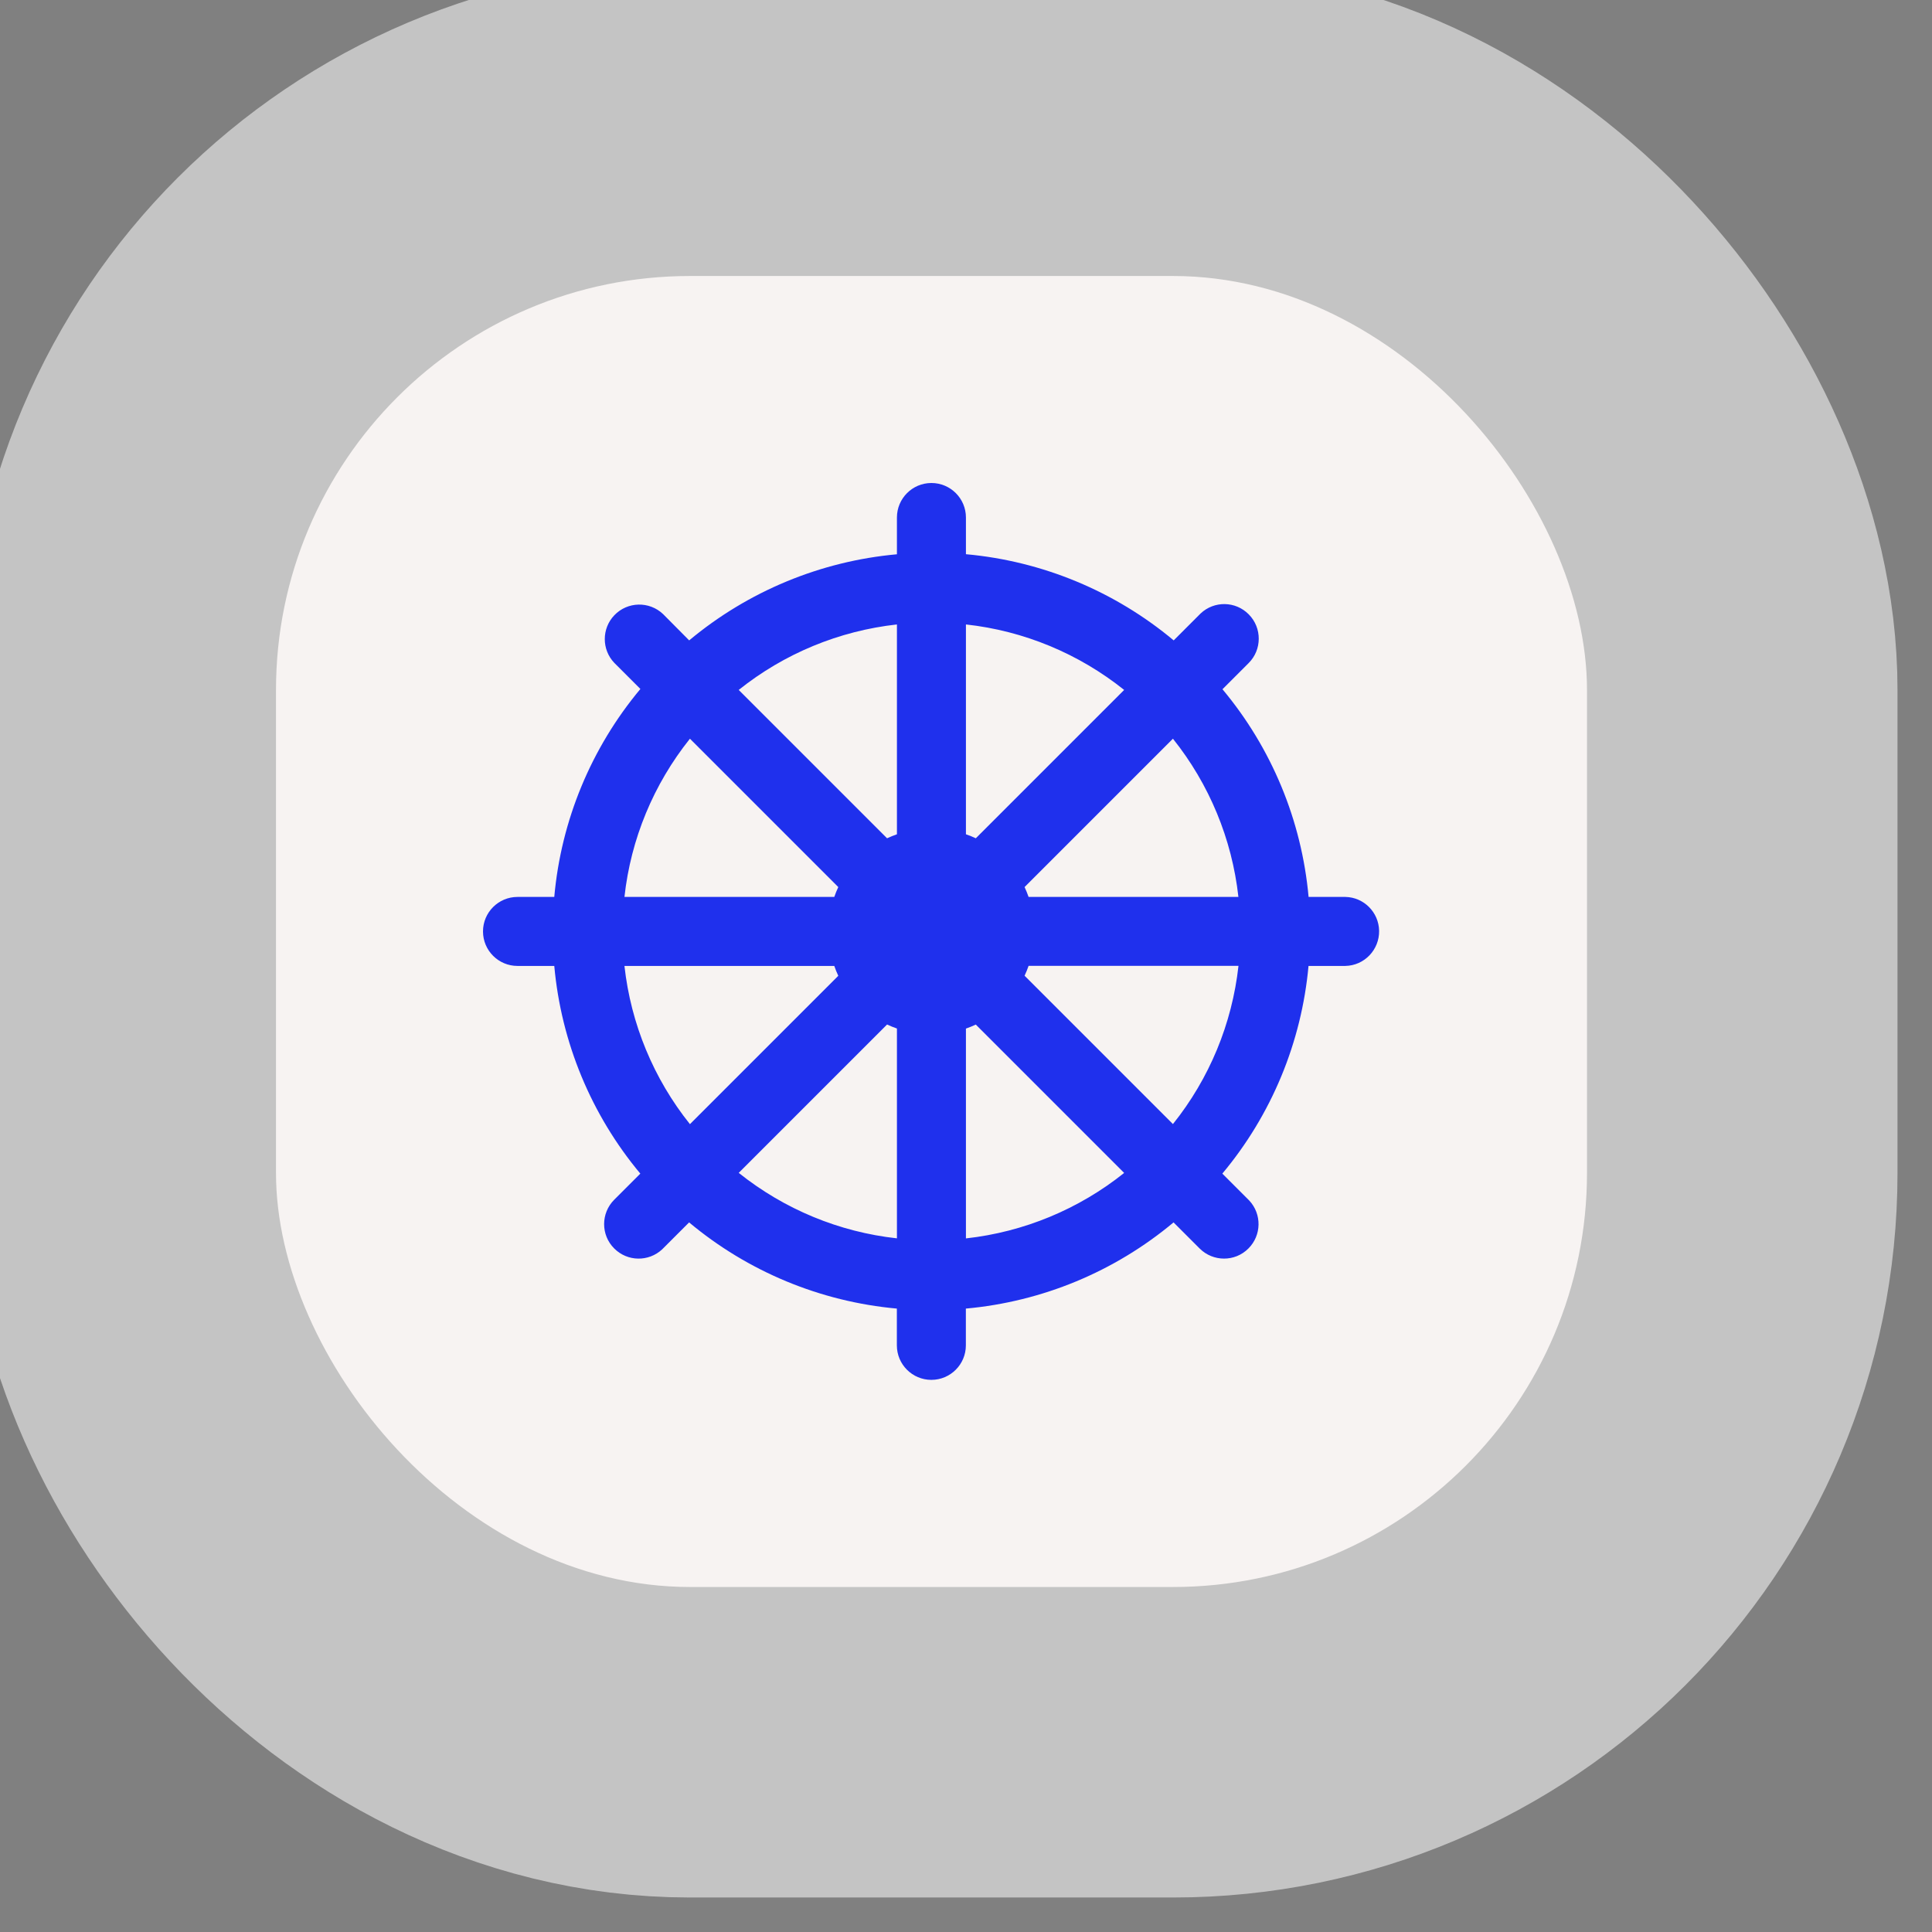 <svg xmlns="http://www.w3.org/2000/svg" viewBox="0 0 28 28" height="28" width="28"><rect x="0" y="0" width="28" height="28" fill="#808080" stroke="none"/><title>religious-buddhist.svg</title><rect fill="none" x="0" y="0" width="28" height="28"></rect><rect x="4" y="4" rx="6" ry="6" width="19" height="19" stroke="#c4c4c4" style="stroke-linejoin:round;stroke-miterlimit:4;" fill="#c4c4c4" stroke-width="9"></rect><rect x="4" y="4" width="19" height="19" rx="6" ry="6" fill="#f7f3f2"></rect><path fill="#1f30ed" transform="translate(6 6)" d="M13.498,6.999h-0.533c-0.1-1.107-0.535-2.157-1.248-3.01l0.378-0.378
	c0.196-0.194,0.197-0.511,0.003-0.707C11.907,2.71,11.597,2.705,11.4,2.891l0,0l-0.012,0.012L11.01,3.281
	c-0.853-0.713-1.904-1.149-3.011-1.249V1.5c0-0.276-0.224-0.5-0.5-0.5s-0.5,0.224-0.5,0.5v0.533
	C5.892,2.133,4.841,2.569,3.988,3.281L3.61,2.9C3.41,2.71,3.094,2.717,2.903,2.917
	c-0.184,0.193-0.184,0.497,0,0.69l0.378,0.378C2.568,4.839,2.132,5.89,2.033,6.999H1.5
	c-0.276,0-0.5,0.224-0.5,0.5s0.224,0.5,0.5,0.5h0.533c0.1,1.107,0.535,2.157,1.247,3.01l-0.378,0.378
	c-0.195,0.195-0.196,0.512-0,0.707c0.191,0.191,0.498,0.196,0.695,0.012L3.609,12.094l0.378-0.378
	c0.853,0.713,1.904,1.149,3.011,1.249v0.533c0,0.276,0.224,0.5,0.5,0.5s0.5-0.224,0.5-0.5v-0.533
	c1.107-0.1,2.157-0.536,3.01-1.249l0.378,0.378c0.195,0.195,0.512,0.196,0.707,0
	c0.191-0.191,0.196-0.498,0.012-0.695l-0.012-0.012l0,0l-0.378-0.378c0.713-0.853,1.148-1.903,1.249-3.01
	h0.533c0.276-0.005,0.495-0.234,0.49-0.51C13.982,7.221,13.766,7.004,13.498,6.999z M7.999,3.05
	c0.839,0.092,1.634,0.422,2.293,0.949l-2.15,2.15c-0.047-0.022-0.094-0.041-0.143-0.058V3.05H7.999z
	 M6.999,3.05V6.091c-0.049,0.017-0.096,0.036-0.143,0.058l-2.15-2.15c0.659-0.527,1.454-0.856,2.293-0.949
	H6.999z M3.999,4.706l2.15,2.15c-0.022,0.047-0.041,0.094-0.058,0.143H3.05
	c0.092-0.839,0.422-1.634,0.949-2.293L3.999,4.706z M3.05,7.999H6.091c0.017,0.049,0.036,0.096,0.058,0.143
	l-2.15,2.15C3.472,9.633,3.143,8.838,3.05,7.999z M6.999,11.947c-0.839-0.092-1.634-0.422-2.293-0.949
	l2.15-2.15c0.047,0.022,0.094,0.041,0.143,0.058v3.041L6.999,11.947z M7.999,11.947V8.907
	c0.049-0.017,0.096-0.036,0.143-0.058l2.15,2.15c-0.659,0.527-1.454,0.856-2.293,0.949H7.999z M10.999,10.291
	l-2.15-2.15c0.022-0.047,0.041-0.094,0.058-0.143h3.042c-0.093,0.839-0.422,1.634-0.95,2.293H10.999z
	 M8.907,6.999c-0.017-0.049-0.036-0.096-0.058-0.143l2.15-2.15c0.527,0.659,0.856,1.454,0.949,2.293H8.907
	V6.999z"></path></svg>